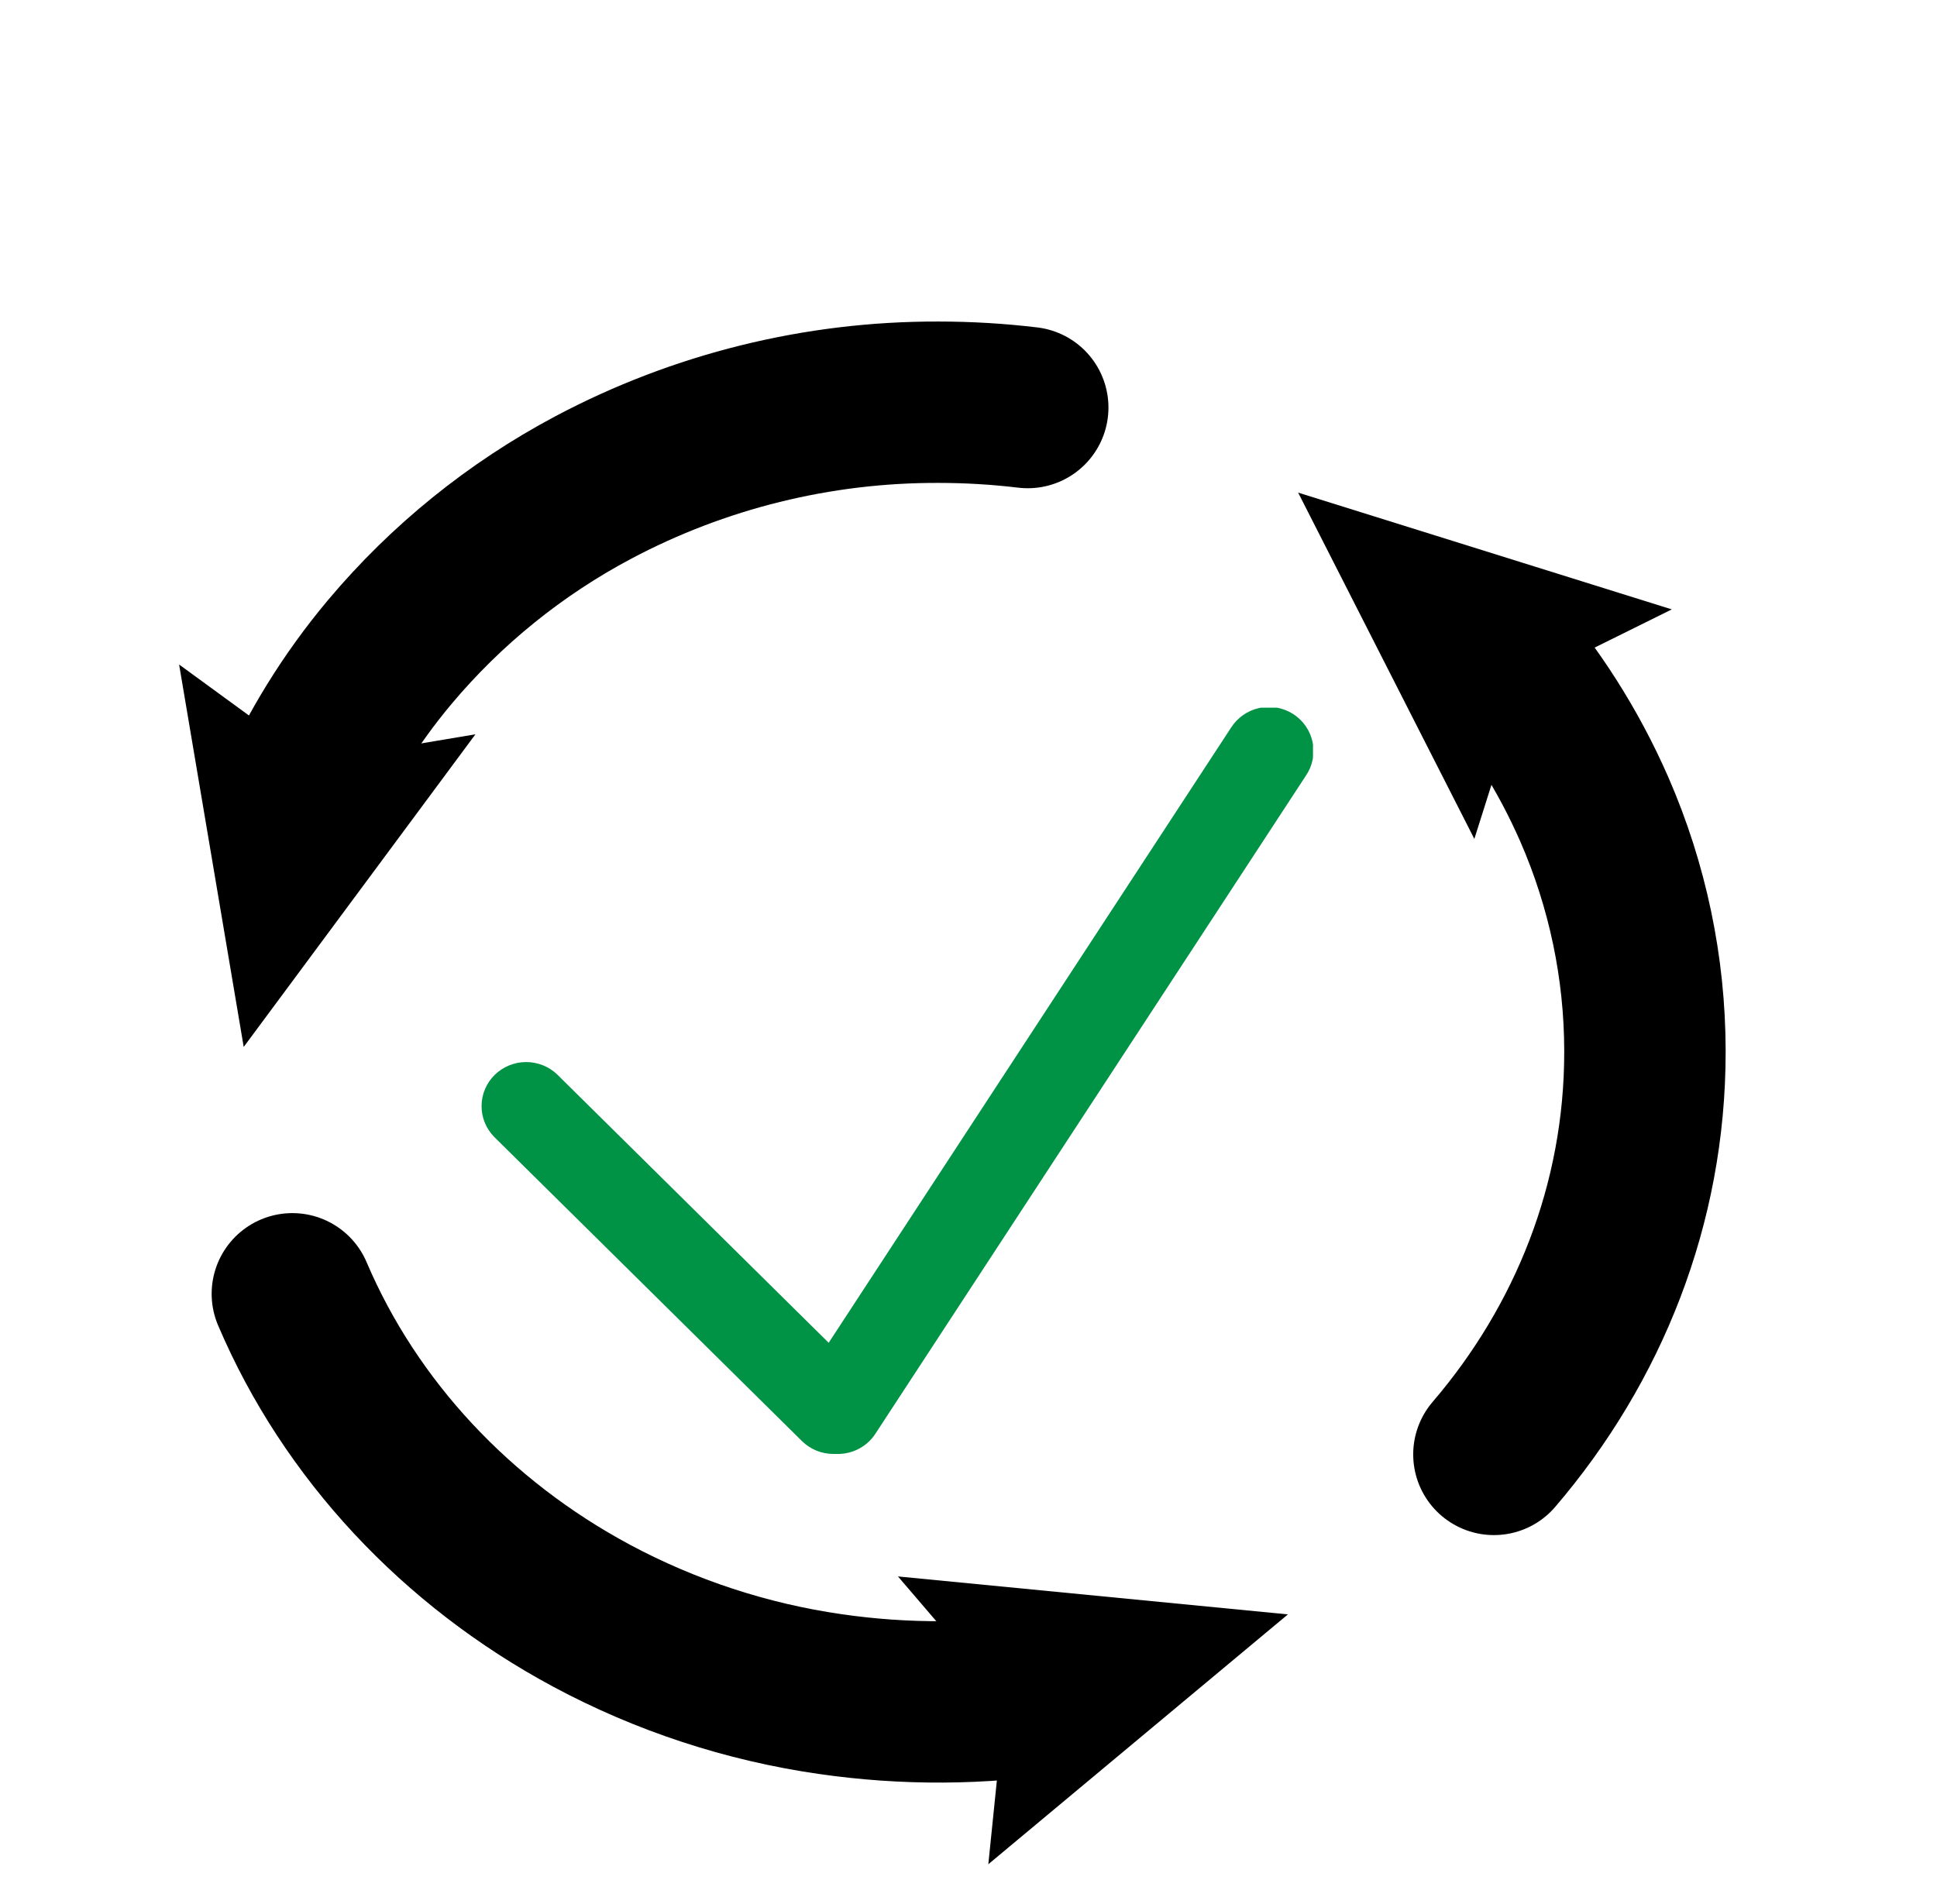 <svg width="60" height="59" viewBox="0 0 60 59" fill="none" xmlns="http://www.w3.org/2000/svg">
<path d="M46.14 19.976C47.481 21.505 48.577 23.228 49.389 25.086C50.416 27.443 50.949 29.983 50.953 32.55V32.596C50.953 37.31 49.203 41.642 46.275 45.062" stroke="black" stroke-width="5" stroke-linecap="round" stroke-linejoin="round"/>
<path d="M45.669 25.992L47.2 21.151L51.785 18.881L40.211 15.263L45.669 25.992Z" fill="black"/>
<path d="M9.074 25.065C9.832 23.306 10.844 21.666 12.079 20.195C13.826 18.116 15.961 16.389 18.368 15.109C21.657 13.361 25.335 12.451 29.069 12.462C29.993 12.462 30.917 12.517 31.835 12.627" stroke="black" stroke-width="5" stroke-linecap="round" stroke-linejoin="round"/>
<path d="M14.727 22.751L9.674 23.6L5.548 20.589L7.549 32.437L14.727 22.751Z" fill="black"/>
<path d="M9.056 40.086C10.852 44.303 14.145 47.816 18.324 50.06C20.623 51.293 23.124 52.114 25.712 52.487C28.028 52.824 30.382 52.811 32.694 52.448" stroke="black" stroke-width="5" stroke-linecap="round" stroke-linejoin="round"/>
<path d="M30.614 57.76L31.129 52.713L27.815 48.843L39.894 50.019L30.614 57.76Z" fill="black"/>
<g clip-path="url(#clip0)">
<path d="M25.816 45.047C25.635 45.048 25.455 45.013 25.287 44.944C25.12 44.875 24.967 44.774 24.839 44.647L15.304 35.221C15.053 34.963 14.913 34.618 14.917 34.26C14.92 33.902 15.065 33.559 15.321 33.306C15.578 33.053 15.924 32.909 16.286 32.906C16.649 32.903 16.998 33.04 17.258 33.289L26.793 42.715C26.986 42.907 27.118 43.15 27.171 43.415C27.225 43.68 27.197 43.955 27.093 44.204C26.988 44.454 26.811 44.667 26.584 44.817C26.357 44.967 26.09 45.047 25.816 45.047Z" fill="#009245"/>
<path d="M25.955 45.048C25.706 45.047 25.462 44.981 25.249 44.855C25.035 44.73 24.86 44.55 24.742 44.334C24.623 44.118 24.565 43.875 24.575 43.63C24.584 43.384 24.66 43.146 24.795 42.94L38.13 22.55C38.227 22.396 38.354 22.262 38.504 22.157C38.653 22.051 38.823 21.976 39.002 21.937C39.181 21.897 39.367 21.893 39.548 21.924C39.729 21.956 39.901 22.024 40.056 22.122C40.21 22.221 40.343 22.349 40.446 22.499C40.55 22.649 40.622 22.818 40.659 22.996C40.696 23.174 40.696 23.358 40.66 23.536C40.625 23.714 40.553 23.883 40.45 24.034L27.115 44.423C26.99 44.615 26.818 44.773 26.615 44.882C26.413 44.991 26.185 45.048 25.955 45.048V45.048Z" fill="#009245"/>
</g>
<defs>
<clipPath id="clip0">
<rect width="25.772" height="23.122" fill="white" transform="translate(14.899 21.926)"/>
</clipPath>
</defs>
</svg>
